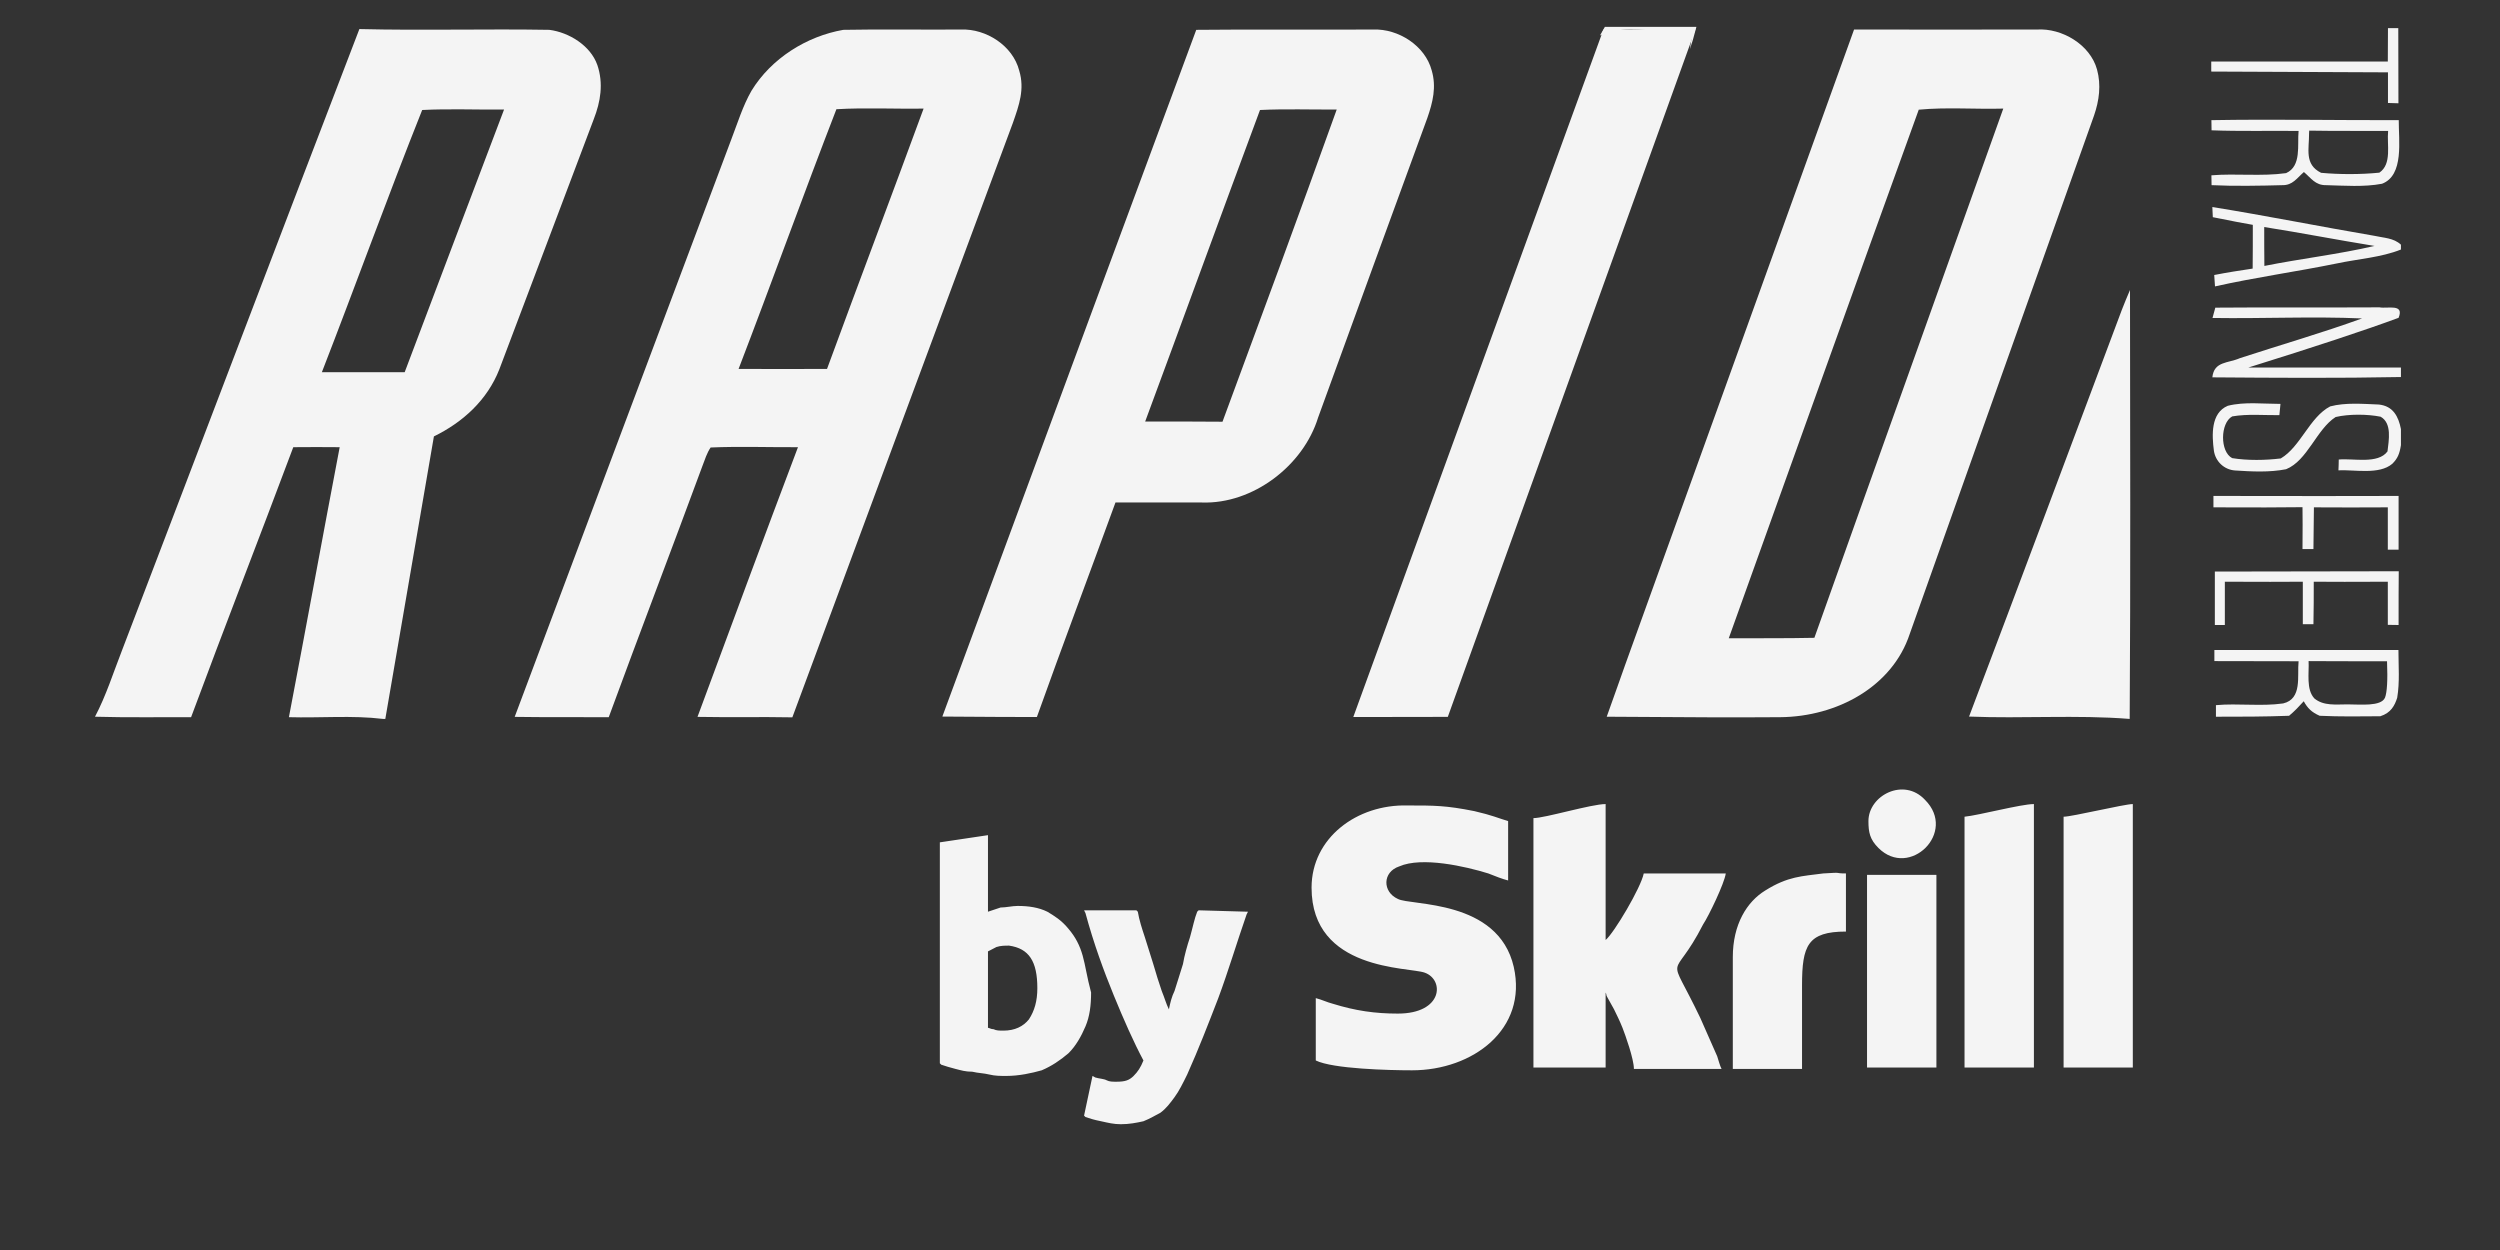 <svg width="16" height="8" viewBox="0 0 16 8" fill="none" xmlns="http://www.w3.org/2000/svg">
<rect x="0" y="0" width="16" height="8" fill="#333333" stroke="none"/>
<g clip-path="url(#clip0_1_3555)">
<path d="M10.271 0.172H10.857L10.851 0.194C10.841 0.235 10.829 0.276 10.815 0.315L10.829 0.225C10.768 0.204 10.703 0.203 10.64 0.198C10.499 0.194 10.374 0.167 10.24 0.227L10.27 0.174L10.271 0.172Z" fill="#F4F4F4"/>
<path d="M2.3 0.186C2.704 0.196 3.111 0.184 3.516 0.191C3.641 0.207 3.779 0.291 3.823 0.416C3.863 0.534 3.844 0.65 3.8 0.763C3.598 1.296 3.398 1.831 3.196 2.363C3.119 2.56 2.963 2.702 2.777 2.793C2.673 3.395 2.569 3.999 2.466 4.601H2.451C2.253 4.577 2.049 4.596 1.849 4.59C1.959 4.015 2.064 3.438 2.174 2.862C2.075 2.861 1.976 2.861 1.877 2.862C1.661 3.439 1.437 4.013 1.223 4.59C1.018 4.589 0.813 4.593 0.608 4.587C0.68 4.45 0.725 4.305 0.781 4.162C1.288 2.837 1.791 1.51 2.3 0.186ZM2.702 0.704C2.481 1.258 2.276 1.826 2.06 2.382C2.237 2.382 2.413 2.382 2.59 2.382C2.802 1.822 3.013 1.261 3.226 0.701C3.051 0.703 2.876 0.695 2.702 0.704Z" fill="#F4F4F4"/>
<path d="M5.397 0.191C5.648 0.186 5.9 0.191 6.151 0.189C6.311 0.183 6.482 0.292 6.523 0.452C6.559 0.571 6.522 0.673 6.483 0.785C6.011 2.053 5.542 3.323 5.071 4.591C4.869 4.587 4.667 4.592 4.464 4.588C4.677 4.012 4.89 3.436 5.107 2.862C4.921 2.863 4.734 2.856 4.548 2.864C4.524 2.899 4.511 2.942 4.496 2.981C4.298 3.518 4.093 4.053 3.896 4.59C3.695 4.589 3.494 4.591 3.294 4.588C3.755 3.356 4.218 2.125 4.68 0.893C4.72 0.789 4.754 0.677 4.81 0.58C4.936 0.374 5.162 0.232 5.397 0.191ZM5.353 0.699C5.14 1.249 4.939 1.809 4.727 2.361C4.916 2.362 5.104 2.362 5.293 2.361C5.497 1.805 5.707 1.251 5.911 0.695C5.726 0.698 5.538 0.688 5.353 0.699Z" fill="#F4F4F4"/>
<path d="M7.656 0.191C8.033 0.187 8.412 0.191 8.789 0.189C8.949 0.183 9.121 0.292 9.163 0.451C9.194 0.557 9.17 0.654 9.135 0.755C8.901 1.394 8.668 2.033 8.436 2.672C8.341 2.981 8.018 3.227 7.693 3.216C7.509 3.216 7.324 3.215 7.139 3.216C6.972 3.674 6.8 4.13 6.636 4.589C6.501 4.589 6.3 4.588 6.031 4.586C6.752 2.632 7.294 1.167 7.656 0.191ZM8.555 0.701C8.391 0.702 8.227 0.696 8.064 0.704C7.817 1.368 7.575 2.034 7.329 2.698C7.494 2.698 7.659 2.697 7.824 2.699C8.07 2.034 8.316 1.368 8.555 0.701Z" fill="#F4F4F4"/>
<path d="M11.866 0.189C12.256 0.189 12.646 0.19 13.037 0.189C13.196 0.179 13.377 0.285 13.421 0.445C13.448 0.544 13.435 0.643 13.402 0.739C13.009 1.845 12.614 2.952 12.222 4.058C12.111 4.394 11.758 4.587 11.393 4.59C11.146 4.592 10.777 4.591 10.283 4.587C10.335 4.443 10.373 4.333 10.4 4.258C10.888 2.902 11.378 1.546 11.866 0.189ZM12.28 0.702C11.875 1.82 11.467 2.963 11.064 4.085C11.247 4.084 11.43 4.086 11.612 4.082C12.013 2.953 12.419 1.824 12.821 0.695C12.641 0.7 12.458 0.685 12.28 0.702Z" fill="#F4F4F4"/>
<path d="M15.349 0.18L15.35 0.661L15.283 0.659L15.283 0.463L14.152 0.458V0.394H15.282L15.283 0.18H15.349Z" fill="#F4F4F4"/>
<path d="M10.262 0.189L10.851 0.187L9.266 4.588L8.661 4.589L10.262 0.189Z" fill="#F4F4F4"/>
<path d="M14.153 0.769C14.542 0.762 14.963 0.77 15.352 0.769C15.351 0.898 15.387 1.122 15.245 1.176C15.129 1.198 15.004 1.188 14.886 1.185C14.818 1.186 14.791 1.14 14.745 1.101C14.7 1.14 14.673 1.186 14.608 1.185C14.467 1.189 14.295 1.192 14.154 1.185L14.153 1.122C14.311 1.109 14.474 1.13 14.631 1.108C14.731 1.063 14.702 0.928 14.711 0.838C14.526 0.836 14.34 0.841 14.154 0.834L14.153 0.769ZM14.779 0.836L14.778 0.853C14.779 0.953 14.746 1.052 14.855 1.106C14.973 1.117 15.11 1.117 15.228 1.105C15.31 1.049 15.275 0.926 15.284 0.838C15.115 0.837 14.947 0.839 14.779 0.836Z" fill="#F4F4F4"/>
<path d="M14.159 1.325C14.506 1.381 14.849 1.45 15.195 1.509C15.256 1.523 15.319 1.522 15.366 1.566V1.597C15.239 1.648 15.091 1.657 14.956 1.686C14.696 1.739 14.434 1.775 14.176 1.833C14.174 1.809 14.173 1.784 14.171 1.76C14.253 1.744 14.335 1.731 14.417 1.719C14.418 1.625 14.418 1.532 14.418 1.439C14.366 1.43 14.28 1.414 14.162 1.39L14.159 1.325ZM14.491 1.453C14.491 1.536 14.491 1.619 14.492 1.702C14.726 1.655 14.964 1.628 15.197 1.574C14.961 1.536 14.727 1.49 14.491 1.453Z" fill="#F4F4F4"/>
<path d="M13.632 1.856C13.633 2.771 13.636 3.686 13.63 4.601H13.629C13.288 4.574 12.944 4.6 12.602 4.586C12.93 3.72 13.254 2.852 13.579 1.985C13.596 1.942 13.613 1.899 13.632 1.856Z" fill="#F4F4F4"/>
<path d="M14.178 1.969C14.529 1.966 14.879 1.969 15.229 1.967C15.281 1.977 15.389 1.941 15.351 2.034C15.14 2.112 14.82 2.218 14.39 2.352H15.366V2.413C14.964 2.421 14.561 2.418 14.159 2.415C14.17 2.311 14.259 2.326 14.336 2.292C14.596 2.207 14.86 2.131 15.117 2.038C14.799 2.024 14.479 2.04 14.16 2.035L14.178 1.969Z" fill="#F4F4F4"/>
<path d="M14.595 2.585C14.592 2.609 14.591 2.633 14.588 2.657C14.489 2.658 14.384 2.648 14.286 2.665C14.209 2.708 14.207 2.891 14.286 2.932C14.385 2.948 14.498 2.946 14.597 2.934C14.724 2.859 14.781 2.67 14.913 2.601C15.011 2.575 15.124 2.585 15.225 2.589C15.316 2.599 15.35 2.665 15.366 2.746V2.849C15.357 2.905 15.345 2.934 15.311 2.968C15.227 3.04 15.07 3.005 14.966 3.01C14.967 2.987 14.968 2.964 14.968 2.941C15.061 2.932 15.219 2.972 15.28 2.889C15.288 2.818 15.31 2.709 15.236 2.667C15.152 2.65 15.032 2.649 14.948 2.669C14.826 2.747 14.768 2.948 14.631 3.003C14.525 3.024 14.411 3.018 14.304 3.011C14.234 3.006 14.179 2.953 14.169 2.885C14.156 2.786 14.148 2.643 14.258 2.597C14.365 2.57 14.485 2.585 14.595 2.585Z" fill="#F4F4F4"/>
<path d="M14.166 3.174C14.696 3.175 15.091 3.175 15.351 3.174C15.351 3.288 15.351 3.403 15.351 3.518H15.282C15.282 3.428 15.282 3.337 15.282 3.247C15.124 3.248 14.966 3.248 14.809 3.247C14.808 3.306 14.807 3.395 14.806 3.514H14.736C14.737 3.394 14.737 3.305 14.736 3.246C14.609 3.248 14.419 3.248 14.166 3.247V3.174Z" fill="#F4F4F4"/>
<path d="M14.175 3.658C14.698 3.657 15.091 3.657 15.352 3.656C15.351 3.733 15.351 3.847 15.351 4L15.282 3.999V3.723C15.071 3.724 14.913 3.724 14.808 3.723C14.808 3.814 14.808 3.904 14.806 3.995H14.738C14.738 3.906 14.738 3.813 14.738 3.723C14.627 3.724 14.461 3.724 14.239 3.723V4H14.175V3.658Z" fill="#F4F4F4"/>
<path d="M14.172 4.16C14.565 4.16 14.958 4.16 15.35 4.16C15.35 4.261 15.359 4.366 15.342 4.466C15.326 4.515 15.303 4.562 15.234 4.584C15.104 4.585 14.977 4.587 14.846 4.581C14.795 4.559 14.768 4.532 14.744 4.488C14.714 4.521 14.684 4.553 14.65 4.581C14.483 4.587 14.349 4.587 14.182 4.587V4.513C14.324 4.5 14.471 4.522 14.612 4.502C14.736 4.473 14.701 4.326 14.711 4.232C14.532 4.231 14.352 4.232 14.172 4.231V4.16ZM14.775 4.231C14.779 4.306 14.758 4.412 14.812 4.47C14.871 4.519 14.95 4.508 15.024 4.508C15.107 4.508 15.239 4.523 15.264 4.465C15.277 4.432 15.282 4.354 15.277 4.232C15.055 4.232 14.888 4.232 14.775 4.231Z" fill="#F4F4F4"/>
<path d="M6.639 6.324C6.639 6.152 6.585 6.07 6.458 6.052C6.431 6.052 6.404 6.052 6.377 6.061C6.359 6.07 6.341 6.08 6.323 6.089V6.578C6.332 6.578 6.341 6.587 6.359 6.587C6.377 6.596 6.395 6.596 6.422 6.596C6.495 6.596 6.549 6.569 6.585 6.524C6.621 6.469 6.639 6.406 6.639 6.324ZM6.929 6.116C6.947 6.179 6.956 6.252 6.983 6.352C6.983 6.433 6.974 6.506 6.947 6.569C6.92 6.633 6.884 6.696 6.838 6.741C6.784 6.787 6.73 6.823 6.667 6.85C6.603 6.868 6.522 6.886 6.44 6.886C6.404 6.886 6.368 6.886 6.332 6.877C6.296 6.868 6.259 6.868 6.223 6.859C6.178 6.859 6.151 6.85 6.115 6.841C6.079 6.832 6.051 6.823 6.024 6.814L6.015 6.805V5.391L6.323 5.345V5.835C6.35 5.826 6.377 5.817 6.404 5.808C6.44 5.808 6.477 5.798 6.513 5.798C6.585 5.798 6.648 5.808 6.703 5.835C6.748 5.862 6.793 5.889 6.838 5.944C6.884 5.998 6.911 6.052 6.929 6.116ZM7.671 5.826L7.987 5.835L7.978 5.853C7.915 6.034 7.861 6.216 7.797 6.388C7.734 6.551 7.671 6.714 7.598 6.877C7.571 6.932 7.544 6.986 7.517 7.022C7.49 7.059 7.463 7.095 7.426 7.122C7.39 7.14 7.363 7.158 7.318 7.176C7.273 7.186 7.227 7.195 7.173 7.195C7.128 7.195 7.092 7.186 7.047 7.176C7.001 7.167 6.974 7.158 6.947 7.149L6.938 7.14L6.992 6.886L7.01 6.896C7.037 6.904 7.065 6.904 7.083 6.914C7.101 6.923 7.119 6.923 7.146 6.923C7.2 6.923 7.227 6.914 7.255 6.886C7.282 6.859 7.3 6.832 7.318 6.787C7.255 6.669 7.191 6.524 7.128 6.37C7.065 6.216 7.001 6.043 6.947 5.844L6.938 5.826H7.273L7.282 5.835C7.291 5.889 7.309 5.944 7.327 5.998C7.345 6.052 7.363 6.116 7.381 6.17C7.399 6.234 7.417 6.288 7.435 6.342C7.454 6.388 7.463 6.424 7.481 6.46C7.49 6.415 7.499 6.379 7.517 6.342C7.535 6.288 7.553 6.225 7.571 6.17C7.58 6.116 7.598 6.052 7.616 5.998C7.634 5.934 7.644 5.88 7.662 5.835L7.671 5.826ZM8.394 5.681C8.394 5.363 8.684 5.146 9.009 5.155C9.181 5.155 9.254 5.155 9.435 5.191C9.552 5.218 9.588 5.236 9.652 5.255V5.635C9.616 5.626 9.57 5.608 9.525 5.59C9.38 5.545 9.1 5.481 8.955 5.545C8.847 5.581 8.847 5.708 8.946 5.753C9.028 5.798 9.588 5.753 9.688 6.188C9.778 6.587 9.426 6.85 9.037 6.85C8.892 6.85 8.53 6.841 8.421 6.787V6.388C8.458 6.397 8.494 6.415 8.53 6.424C8.675 6.469 8.801 6.487 8.946 6.487C9.236 6.487 9.245 6.27 9.118 6.225C9.018 6.188 8.394 6.216 8.394 5.681ZM9.814 5.236C9.887 5.236 10.185 5.146 10.276 5.146V6.016C10.33 5.971 10.502 5.681 10.52 5.59H11.045C11.036 5.654 10.936 5.862 10.9 5.916C10.701 6.306 10.665 6.061 10.882 6.515L10.99 6.76C10.999 6.787 11.008 6.823 11.018 6.841H10.457C10.457 6.778 10.402 6.624 10.384 6.578C10.366 6.533 10.348 6.497 10.33 6.46L10.285 6.379C10.276 6.361 10.285 6.37 10.276 6.352V6.832H9.814V5.236ZM12.573 5.227C12.664 5.218 12.935 5.146 13.017 5.146V6.832H12.573V5.227ZM13.207 5.227C13.261 5.227 13.596 5.146 13.65 5.146V6.832H13.207V5.227ZM11.09 6.125C11.09 5.916 11.18 5.771 11.298 5.699C11.443 5.608 11.533 5.608 11.669 5.59C11.805 5.581 11.732 5.59 11.814 5.59V5.962C11.569 5.962 11.533 6.052 11.533 6.306V6.841H11.09V6.125ZM11.949 6.832V5.599H12.393V6.832H11.949ZM11.958 5.255C11.958 5.091 12.184 4.973 12.32 5.119C12.528 5.327 12.221 5.626 12.022 5.427C11.967 5.372 11.958 5.327 11.958 5.255Z" fill="#F4F4F4"/>
</g>
<defs>
<clipPath id="clip0_1_3555">
<rect width="15.167" height="7.184" fill="white" transform="translate(0.59 0.101)"/>
</clipPath>
</defs>
</svg>
